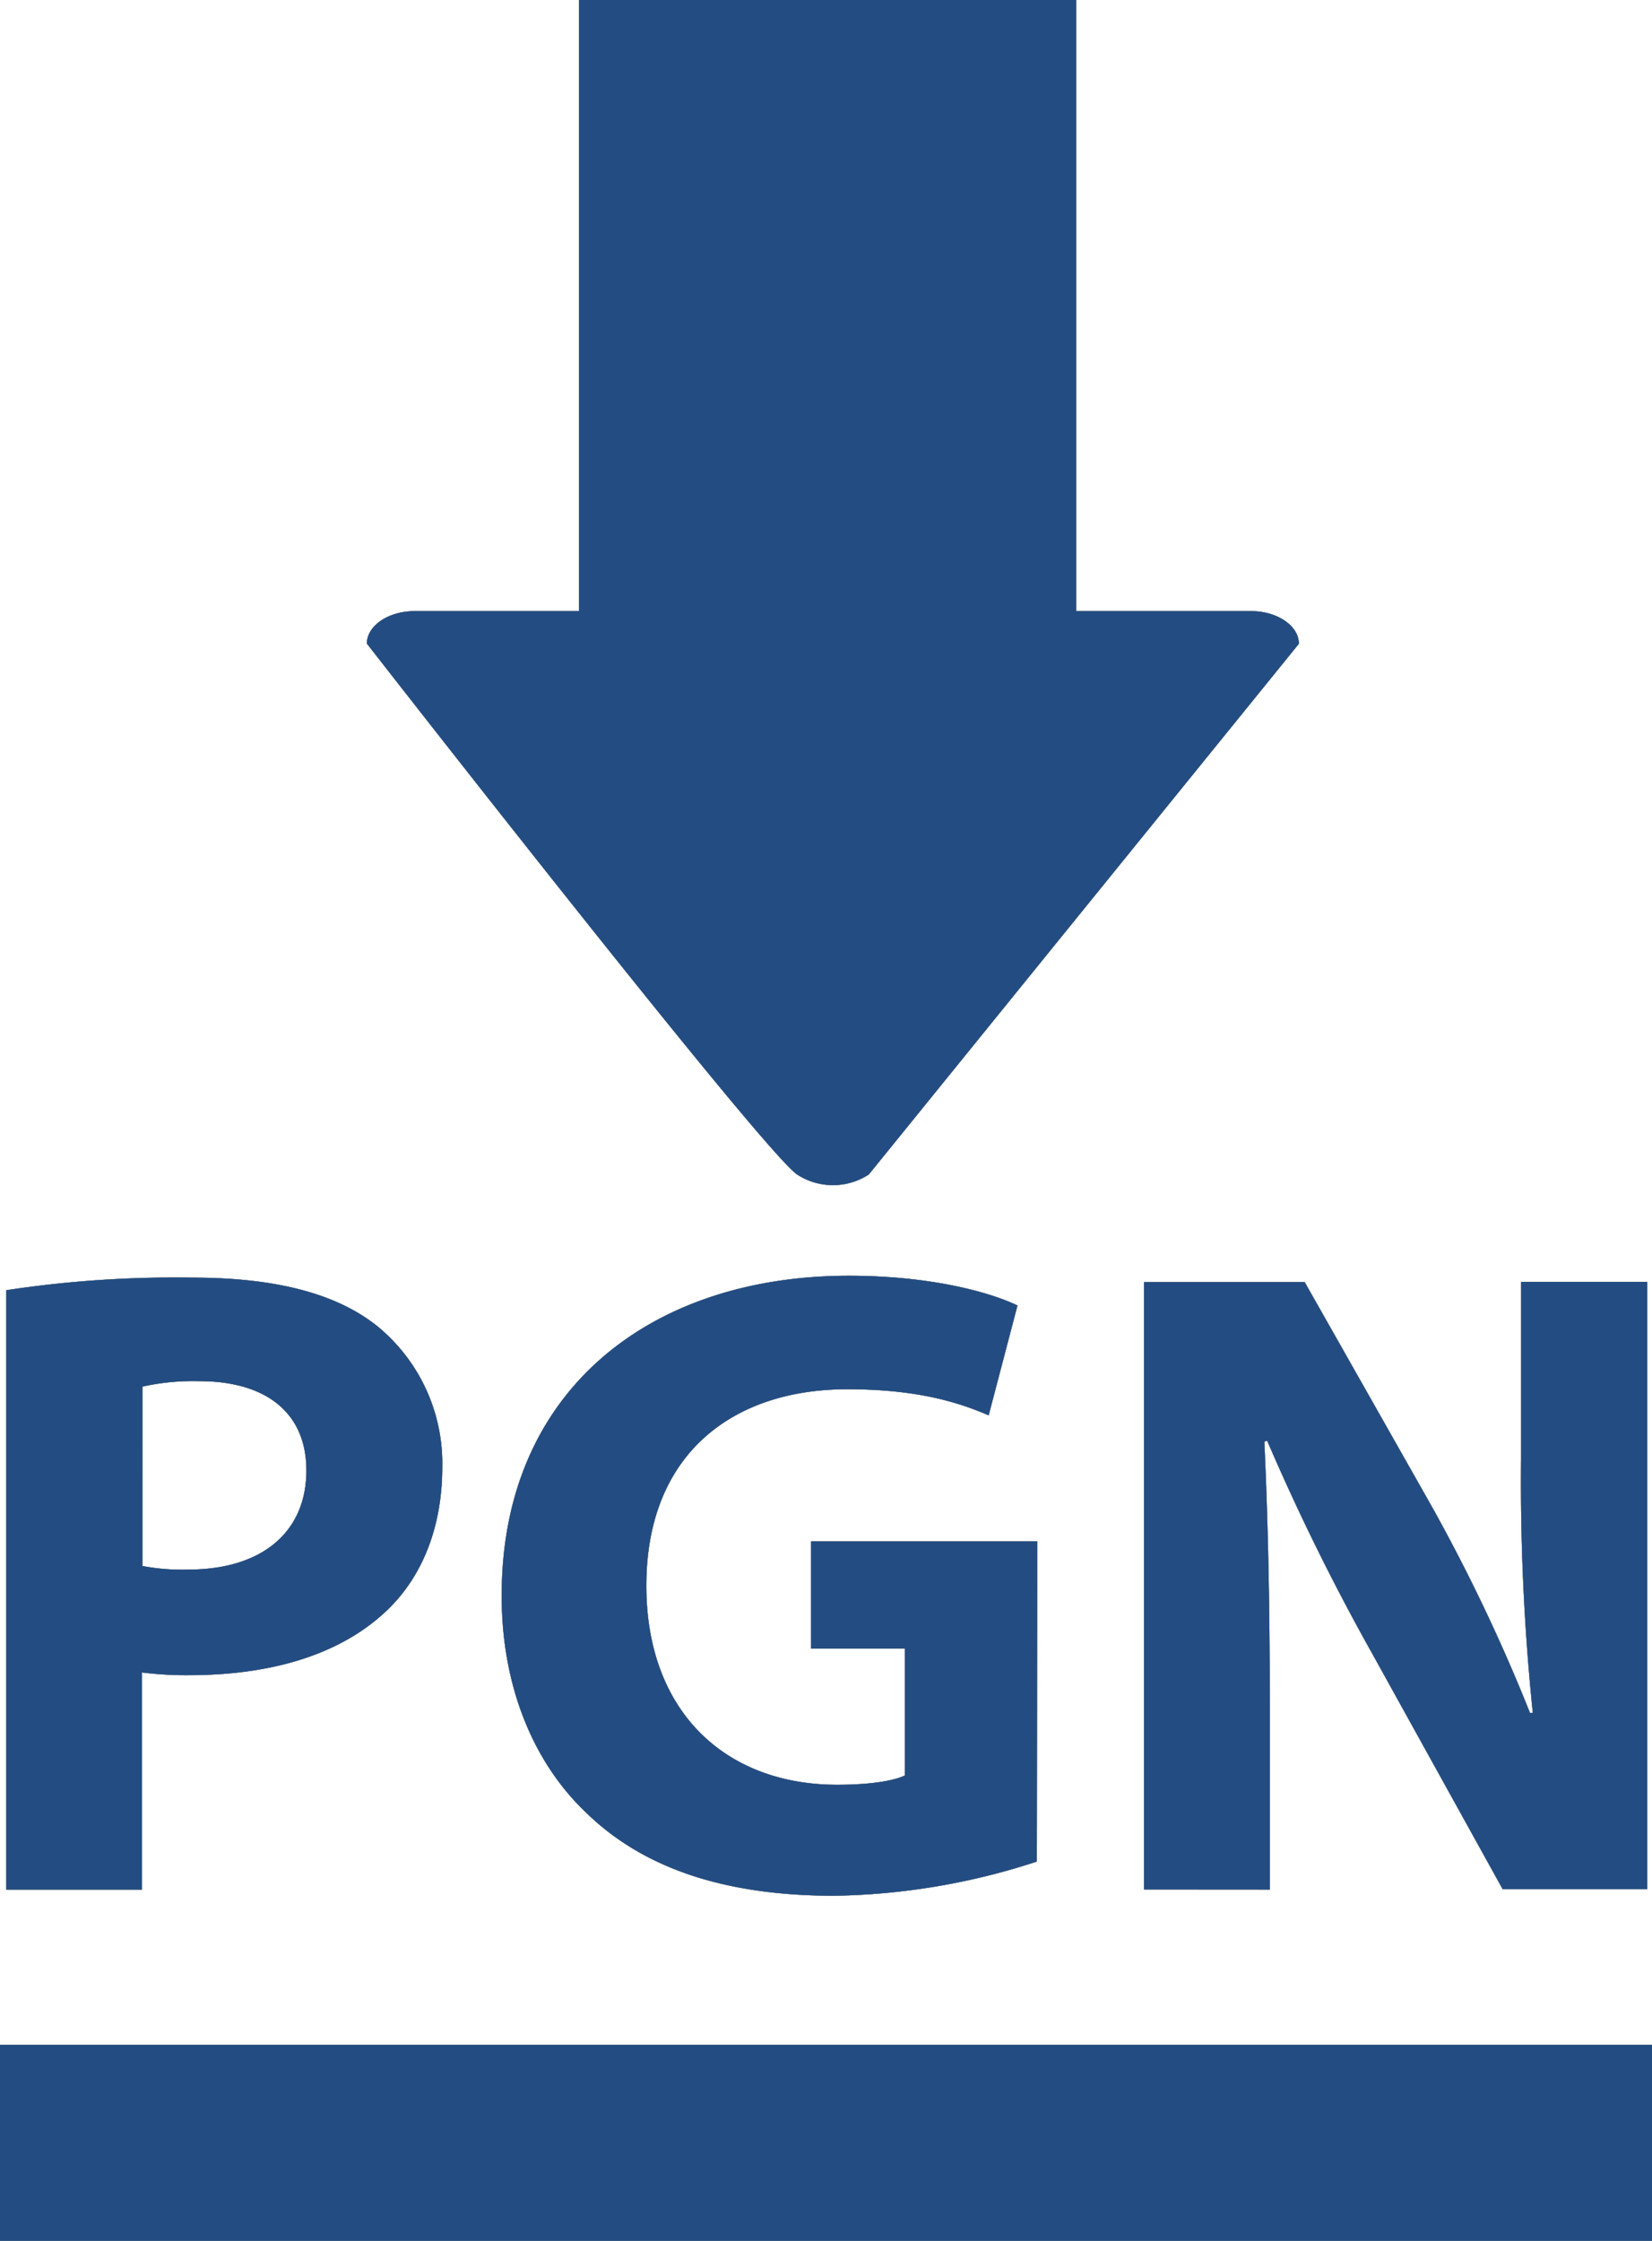 <svg xmlns="http://www.w3.org/2000/svg" xmlns:xlink="http://www.w3.org/1999/xlink" viewBox="0 0 176 238.64"><use xlink:href="#B"/><use xlink:href="#C"/><use xlink:href="#D"/><path d="M0 217.76h176v20.88H0zM61.68 0h52.97v79.05H61.68z"/><use xlink:href="#E"/><g fill="#b3b3b3"><use xlink:href="#B"/><use xlink:href="#C"/><use xlink:href="#D"/><path d="M0 217.76h176v20.88H0zM61.68 0h52.97v79.05H61.68z"/><use xlink:href="#E"/></g><g fill="#234d82"><use xlink:href="#B"/><use xlink:href="#C"/><use xlink:href="#D"/><path d="M0 217.76h176v20.88H0zM61.68 0h52.97v79.05H61.68z"/><use xlink:href="#E"/></g><defs ><path id="B" d="M.67 137.4a119.61 119.61 0 0 1 19.77-1.34c9 0 15.45 1.72 19.77 5.18a18.9 18.9 0 0 1 6.91 15c0 6.33-2.1 11.7-6 15.36-5 4.7-12.38 6.8-21 6.8a37.17 37.17 0 0 1-5-.29v23.13H.67zm14.5 29.37a22.34 22.34 0 0 0 4.9.38c7.77 0 12.57-3.93 12.57-10.56 0-6-4.13-9.5-11.42-9.5a24.78 24.78 0 0 0-6.05.58z"/><path id="C" d="M110.46 198.25a72.57 72.57 0 0 1-21.59 3.64c-11.8 0-20.35-3-26.3-8.73-5.95-5.57-9.2-14-9.12-23.5.1-21.5 15.74-33.8 37-33.8 8.36 0 14.78 1.64 17.95 3.17l-3.07 11.7c-3.55-1.54-8-2.78-15.07-2.78-12.2 0-21.4 6.9-21.4 20.92 0 13.34 8.35 21.2 20.35 21.2 3.36 0 6-.4 7.2-1v-13.5h-10v-11.42h24.1z"/><path id="D" d="M121.88 201.22v-64.68H139l13.43 23.7A188.27 188.27 0 0 1 163 182.41h.3a239.9 239.9 0 0 1-1.25-27v-18.9h13.44v64.68h-15.4l-13.82-24.95A240.9 240.9 0 0 1 135 153.43l-.3.1c.4 8.55.58 17.66.58 28.22v19.48z"/><path id="E" d="M39.08 68.56c0-1.92 2.28-3.48 5.1-3.48h89.1c2.8 0 5.1 1.56 5.1 3.48l-45.82 56.52a7 7 0 0 1-7.64 0c-3.8-2.6-45.82-56.52-45.82-56.52z"/></defs></svg>